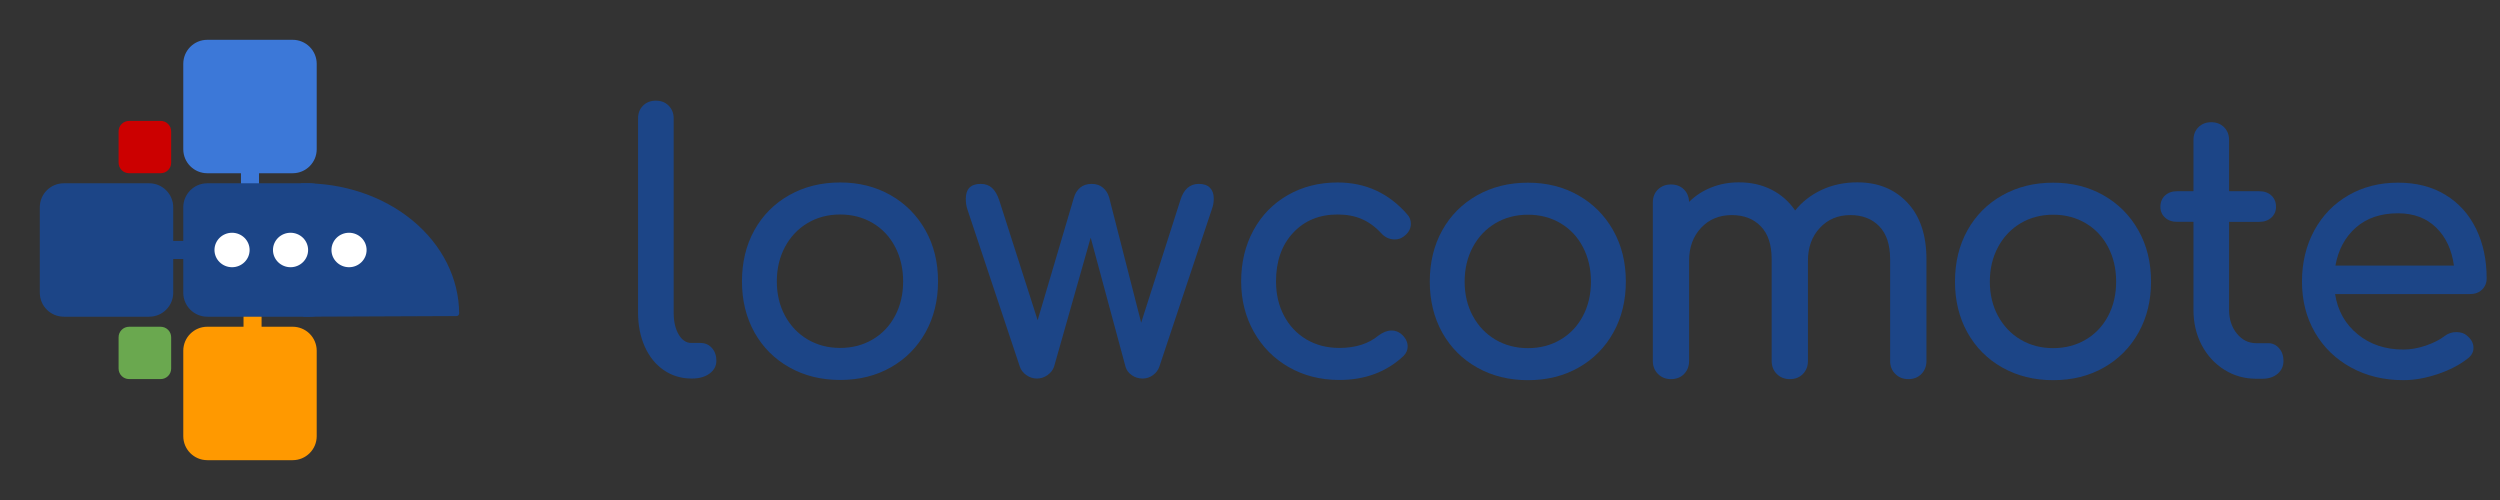 <?xml version="1.0" encoding="UTF-8" standalone="no"?>
<svg
   xmlns:dc="http://purl.org/dc/elements/1.1/"
   xmlns:cc="http://creativecommons.org/ns#"
   xmlns:rdf="http://www.w3.org/1999/02/22-rdf-syntax-ns#"
   xmlns:svg="http://www.w3.org/2000/svg"
   xmlns="http://www.w3.org/2000/svg"
   xmlns:sodipodi="http://sodipodi.sourceforge.net/DTD/sodipodi-0.dtd"
   xmlns:inkscape="http://www.inkscape.org/namespaces/inkscape"
   version="1.1"
   viewBox="0 0 936.808 187.354"
   stroke-miterlimit="10"
   id="svg4791"
   sodipodi:docname="lowcologo-small.svg"
   width="936.808"
   height="187.354"
   style="fill:none;stroke:none;stroke-linecap:square;stroke-miterlimit:10"
   inkscape:version="0.92.4 5da689c313, 2019-01-14">
  <rect x="0" y="0" width="936.808" height="187.354" fill="#333333" stroke="none"/>
  <defs
     id="defs4795">
    <defs
       id="defs4707">
      <filter
         filterUnits="userSpaceOnUse"
         id="shadowFilter-p.1">
        <feGaussianBlur
           id="feGaussianBlur4694"
           result="blur"
           stdDeviation="2.0"
           in="SourceAlpha" />
        <feComponentTransfer
           id="feComponentTransfer4704"
           in="blur"
           style="color-interpolation-filters:sRGB">
          <feFuncR
             id="feFuncR4696"
             intercept="0.0"
             slope="0"
             type="linear" />
          <feFuncG
             id="feFuncG4698"
             intercept="0.0"
             slope="0"
             type="linear" />
          <feFuncB
             id="feFuncB4700"
             intercept="0.0"
             slope="0"
             type="linear" />
          <feFuncA
             id="feFuncA4702"
             intercept="0"
             slope="0.5"
             type="linear" />
        </feComponentTransfer>
      </filter>
    </defs>
  </defs>
  <sodipodi:namedview
     pagecolor="#ffffff"
     bordercolor="#666666"
     borderopacity="1"
     objecttolerance="10"
     gridtolerance="10"
     guidetolerance="10"
     inkscape:pageopacity="0"
     inkscape:pageshadow="2"
     inkscape:window-width="1920"
     inkscape:window-height="1158"
     id="namedview4793"
     showgrid="false"
     fit-margin-top="5"
     fit-margin-left="5"
     fit-margin-right="5"
     fit-margin-bottom="5"
     inkscape:zoom="1.1827957"
     inkscape:cx="368.60511"
     inkscape:cy="137.33942"
     inkscape:window-x="0"
     inkscape:window-y="20"
     inkscape:window-maximized="0"
     inkscape:current-layer="svg4791" />
  <clipPath
     id="p.0">
    <path
       d="M 0,0 H 1209 V 330 H 0 Z"
       id="path4685"
       inkscape:connector-curvature="0"
       style="clip-rule:nonzero" />
  </clipPath>
  <path
     style="fill:#3c78d8;fill-rule:evenodd"
     inkscape:connector-curvature="0"
     id="path4719"
     d="m 90.795,63.908 h 5.764 v 5.764 h -5.764 z" />
  <path
     style="fill-rule:evenodd;stroke:#3c78d8;stroke-width:1;stroke-linecap:butt;stroke-linejoin:round"
     inkscape:connector-curvature="0"
     id="path4721"
     d="m 90.795,63.908 h 5.764 v 5.764 h -5.764 z" />
  <path
     style="fill:#ff9900;fill-rule:evenodd"
     inkscape:connector-curvature="0"
     id="path4723"
     d="m 91.753,117.676 h 5.764 v 5.764 h -5.764 z" />
  <path
     style="fill-rule:evenodd;stroke:#ff9900;stroke-width:1;stroke-linecap:butt;stroke-linejoin:round"
     inkscape:connector-curvature="0"
     id="path4725"
     d="m 91.753,117.676 h 5.764 v 5.764 h -5.764 z" />
  <path
     style="fill:#1c4587;fill-rule:evenodd"
     inkscape:connector-curvature="0"
     id="path4727"
     d="m 113.217,69.681 v 0 c 15.212,-0.191 29.883,4.748 40.747,13.718 10.864,8.97 17.019,21.226 17.094,34.039 l -56.991,0.238 z" />
  <path
     style="fill-rule:evenodd;stroke:#1c4587;stroke-width:2;stroke-linecap:butt;stroke-linejoin:round"
     inkscape:connector-curvature="0"
     id="path4729"
     d="m 113.217,69.681 v 0 c 15.212,-0.191 29.883,4.748 40.747,13.718 10.864,8.97 17.019,21.226 17.094,34.039 l -56.991,0.238 z" />
  <path
     style="fill:#ff9900;fill-rule:evenodd"
     inkscape:connector-curvature="0"
     id="path4731"
     d="m 69.678,131.436 v 0 c 0,-4.418 3.582,-8 8,-8 h 32 v 0 c 2.122,0 4.157,0.843 5.657,2.343 1.5,1.5 2.343,3.535 2.343,5.657 v 32 c 0,4.418 -3.582,8 -8,8 H 77.678 c -4.418,0 -8,-3.582 -8,-8 z" />
  <path
     style="fill-rule:evenodd;stroke:#ff9900;stroke-width:2;stroke-linecap:butt;stroke-linejoin:round"
     inkscape:connector-curvature="0"
     id="path4733"
     d="m 69.678,131.436 v 0 c 0,-4.418 3.582,-8 8,-8 h 32 v 0 c 2.122,0 4.157,0.843 5.657,2.343 1.5,1.5 2.343,3.535 2.343,5.657 v 32 c 0,4.418 -3.582,8 -8,8 H 77.678 c -4.418,0 -8,-3.582 -8,-8 z" />
  <path
     style="fill:#1c4587;fill-rule:evenodd"
     inkscape:connector-curvature="0"
     id="path4735"
     d="m 15.914,77.676 v 0 c 0,-4.418 3.582,-8 8,-8 h 32 v 0 c 2.122,0 4.157,0.843 5.657,2.343 1.5,1.5 2.343,3.535 2.343,5.657 v 32 c 0,4.418 -3.582,8 -8,8 H 23.914 c -4.418,0 -8,-3.582 -8,-8 z" />
  <path
     style="fill-rule:evenodd;stroke:#1c4587;stroke-width:2;stroke-linecap:butt;stroke-linejoin:round"
     inkscape:connector-curvature="0"
     id="path4737"
     d="m 15.914,77.676 v 0 c 0,-4.418 3.582,-8 8,-8 h 32 v 0 c 2.122,0 4.157,0.843 5.657,2.343 1.5,1.5 2.343,3.535 2.343,5.657 v 32 c 0,4.418 -3.582,8 -8,8 H 23.914 c -4.418,0 -8,-3.582 -8,-8 z" />
  <path
     style="fill:#1c4587;fill-rule:evenodd"
     inkscape:connector-curvature="0"
     id="path4739"
     d="m 69.675,77.677 v 0 c 0,-4.418 3.582,-8 8,-8 h 38.519 c 2.122,0 4.157,0.843 5.657,2.343 1.5,1.5 2.343,3.535 2.343,5.657 v 32 c 0,4.418 -3.582,8 -8,8 H 77.675 c -4.418,0 -8,-3.582 -8,-8 z" />
  <path
     style="fill-rule:evenodd;stroke:#1c4587;stroke-width:2;stroke-linecap:butt;stroke-linejoin:round"
     inkscape:connector-curvature="0"
     id="path4741"
     d="m 69.675,77.677 v 0 c 0,-4.418 3.582,-8 8,-8 h 38.519 c 2.122,0 4.157,0.843 5.657,2.343 1.5,1.5 2.343,3.535 2.343,5.657 v 32 c 0,4.418 -3.582,8 -8,8 H 77.675 c -4.418,0 -8,-3.582 -8,-8 z" />
  <path
     style="fill:#3c78d8;fill-rule:evenodd"
     inkscape:connector-curvature="0"
     id="path4743"
     d="m 69.677,23.916 v 0 c 0,-4.418 3.582,-8 8,-8 H 109.677 v 0 c 2.122,0 4.157,0.843 5.657,2.343 1.5,1.5 2.343,3.535 2.343,5.657 v 32 c 0,4.418 -3.582,8 -8,8 H 77.677 c -4.418,0 -8,-3.582 -8,-8 z" />
  <path
     style="fill-rule:evenodd;stroke:#3c78d8;stroke-width:2;stroke-linecap:butt;stroke-linejoin:round"
     inkscape:connector-curvature="0"
     id="path4745"
     d="m 69.677,23.916 v 0 c 0,-4.418 3.582,-8 8,-8 H 109.677 v 0 c 2.122,0 4.157,0.843 5.657,2.343 1.5,1.5 2.343,3.535 2.343,5.657 v 32 c 0,4.418 -3.582,8 -8,8 H 77.677 c -4.418,0 -8,-3.582 -8,-8 z" />
  <path
     style="fill:#1c4587;fill-rule:evenodd"
     inkscape:connector-curvature="0"
     id="path4747"
     d="M 63.914,90.793 H 69.678 V 96.557 h -5.764 z" />
  <path
     style="fill-rule:evenodd;stroke:#1c4587;stroke-width:1;stroke-linecap:butt;stroke-linejoin:round"
     inkscape:connector-curvature="0"
     id="path4749"
     d="M 63.914,90.793 H 69.678 V 96.557 h -5.764 z" />
  <path
     style="fill:#ffffff;fill-rule:evenodd"
     inkscape:connector-curvature="0"
     id="path4751"
     d="m 80.371,93.676 v 0 c 0,-3.566 2.947,-6.457 6.583,-6.457 v 0 c 1.746,0 3.42,0.68 4.655,1.891 1.234,1.211 1.928,2.853 1.928,4.566 v 0 c 0,3.566 -2.947,6.457 -6.583,6.457 v 0 c -3.636,0 -6.583,-2.891 -6.583,-6.457 z" />
  <path
     style="fill:#ffffff;fill-rule:evenodd"
     inkscape:connector-curvature="0"
     id="path4753"
     d="m 102.29,93.676 v 0 c 0,-3.566 2.947,-6.457 6.583,-6.457 v 0 c 1.746,0 3.42,0.68 4.655,1.891 1.234,1.211 1.928,2.853 1.928,4.566 v 0 c 0,3.566 -2.947,6.457 -6.583,6.457 v 0 c -3.636,0 -6.583,-2.891 -6.583,-6.457 z" />
  <path
     style="fill:#ffffff;fill-rule:evenodd"
     inkscape:connector-curvature="0"
     id="path4755"
     d="m 124.208,93.676 v 0 c 0,-3.566 2.947,-6.457 6.583,-6.457 v 0 c 1.746,0 3.42,0.68 4.655,1.891 1.234,1.211 1.928,2.853 1.928,4.566 v 0 c 0,3.566 -2.947,6.457 -6.583,6.457 v 0 c -3.635,0 -6.583,-2.891 -6.583,-6.457 z" />
  <path
     style="fill:#cc0000;fill-rule:evenodd"
     inkscape:connector-curvature="0"
     id="path4757"
     d="m 45.438,49.239 v 0 c 0,-1.621 1.314,-2.934 2.934,-2.934 h 11.832 v 0 c 0.778,0 1.525,0.309 2.075,0.859 0.55,0.55 0.859,1.297 0.859,2.075 v 11.737 c 0,1.621 -1.314,2.934 -2.934,2.934 H 48.373 c -1.621,0 -2.934,-1.314 -2.934,-2.934 z" />
  <path
     style="fill-rule:evenodd;stroke:#cc0000;stroke-width:2;stroke-linecap:butt;stroke-linejoin:round"
     inkscape:connector-curvature="0"
     id="path4759"
     d="m 45.438,49.239 v 0 c 0,-1.621 1.314,-2.934 2.934,-2.934 h 11.832 v 0 c 0.778,0 1.525,0.309 2.075,0.859 0.55,0.55 0.859,1.297 0.859,2.075 v 11.737 c 0,1.621 -1.314,2.934 -2.934,2.934 H 48.373 c -1.621,0 -2.934,-1.314 -2.934,-2.934 z" />
  <path
     style="fill:#6aa84f;fill-rule:evenodd"
     inkscape:connector-curvature="0"
     id="path4761"
     d="m 45.438,126.378 v 0 c 0,-1.621 1.314,-2.934 2.934,-2.934 h 11.832 v 0 c 0.778,0 1.525,0.309 2.075,0.859 0.55,0.55 0.859,1.297 0.859,2.075 v 11.737 c 0,1.621 -1.314,2.934 -2.934,2.934 H 48.373 c -1.621,0 -2.934,-1.314 -2.934,-2.934 z" />
  <path
     style="fill-rule:evenodd;stroke:#6aa84f;stroke-width:2;stroke-linecap:butt;stroke-linejoin:round"
     inkscape:connector-curvature="0"
     id="path4763"
     d="m 45.438,126.378 v 0 c 0,-1.621 1.314,-2.934 2.934,-2.934 h 11.832 v 0 c 0.778,0 1.525,0.309 2.075,0.859 0.55,0.55 0.859,1.297 0.859,2.075 v 11.737 c 0,1.621 -1.314,2.934 -2.934,2.934 H 48.373 c -1.621,0 -2.934,-1.314 -2.934,-2.934 z" />
  <path
     style="fill:#1c4587;fill-rule:nonzero"
     inkscape:connector-curvature="0"
     id="path4767"
     d="m 239.097,44.376 q 0,-2.922 1.859,-4.781 1.875,-1.875 4.812,-1.875 2.938,0 4.797,1.875 1.875,1.859 1.875,4.781 v 72.797 q 0,4.938 1.859,8.141 1.875,3.203 4.797,3.203 h 3.344 q 2.656,0 4.328,1.875 1.672,1.859 1.672,4.781 0,2.938 -2.547,4.812 -2.531,1.859 -6.531,1.859 h -0.266 q -5.734,0 -10.328,-3.125 -4.594,-3.141 -7.141,-8.797 -2.531,-5.672 -2.531,-12.75 z m 75.733,24 q 10.531,0 18.859,4.734 8.344,4.734 13.078,13.141 4.734,8.391 4.734,19.188 0,10.672 -4.672,19.078 -4.672,8.391 -13,13.125 -8.328,4.734 -19,4.734 -10.656,0 -19.062,-4.734 -8.406,-4.734 -13.078,-13.125 -4.656,-8.406 -4.656,-19.078 0,-10.797 4.656,-19.188 4.672,-8.406 13.078,-13.141 8.406,-4.734 19.062,-4.734 z m 0,12 q -6.797,0 -12.203,3.203 -5.391,3.203 -8.469,8.938 -3.062,5.734 -3.062,12.922 0,7.203 3.062,12.875 3.078,5.672 8.469,8.875 5.406,3.188 12.203,3.188 6.797,0 12.203,-3.188 5.406,-3.203 8.391,-8.875 3,-5.672 3,-12.875 0,-7.188 -3,-12.922 -2.984,-5.734 -8.391,-8.938 -5.406,-3.203 -12.203,-3.203 z M 449.233,68.908 q 2.797,0 4.188,1.469 1.406,1.469 1.406,4 0,2.141 -0.672,3.875 l -19.734,59.188 q -0.656,1.875 -2.391,3.141 -1.734,1.266 -3.875,1.266 -2.266,0 -4.062,-1.266 -1.797,-1.266 -2.328,-3.141 l -13.062,-48.391 -13.734,48.391 q -0.672,1.875 -2.469,3.141 -1.797,1.266 -3.938,1.266 -2.125,0 -3.937,-1.266 -1.797,-1.266 -2.453,-3.141 L 362.436,78.251 q -0.531,-1.734 -0.531,-3.734 0,-5.609 5.594,-5.609 2.531,0 4.188,1.469 1.672,1.469 2.75,4.672 l 14.391,44.938 13.609,-46 q 0.656,-2.266 2.328,-3.672 1.672,-1.406 4.328,-1.406 2.531,0 4.203,1.406 1.672,1.406 2.328,3.672 l 12,46.922 14.672,-45.859 q 1.859,-6.141 6.938,-6.141 z m 51.985,-0.531 q 15.734,0 26.141,12 1.328,1.469 1.328,3.469 0,2.938 -2.922,4.938 -1.344,0.938 -3.078,0.938 -3.062,0 -5.188,-2.406 -3.344,-3.594 -7.281,-5.266 -3.922,-1.672 -9,-1.672 -10.266,0 -16.672,6.875 -6.391,6.859 -6.391,18.188 0,7.203 3,12.875 3,5.672 8.391,8.875 5.406,3.188 12.344,3.188 9.062,0 14.672,-4.656 2.531,-1.875 4.938,-1.875 1.859,0 3.453,1.203 2.531,2.125 2.531,4.797 0,2 -1.594,3.594 -9.594,8.938 -24,8.938 -10.531,0 -18.938,-4.797 -8.391,-4.797 -13.125,-13.266 -4.734,-8.469 -4.734,-18.875 0,-10.656 4.594,-19.125 4.609,-8.469 12.875,-13.203 8.266,-4.734 18.656,-4.734 z" />
  <path
     style="fill:#1c4587;fill-rule:nonzero"
     inkscape:connector-curvature="0"
     id="path4771"
     d="m 572.569,68.455 q 10.531,0 18.859,4.734 8.344,4.734 13.078,13.141 4.734,8.391 4.734,19.188 0,10.672 -4.672,19.078 -4.672,8.391 -13,13.125 -8.328,4.734 -19,4.734 -10.656,0 -19.062,-4.734 -8.406,-4.734 -13.078,-13.125 -4.656,-8.406 -4.656,-19.078 0,-10.797 4.656,-19.188 4.672,-8.406 13.078,-13.141 8.406,-4.734 19.062,-4.734 z m 0,12 q -6.797,0 -12.203,3.203 -5.391,3.203 -8.469,8.938 -3.062,5.734 -3.062,12.922 0,7.203 3.062,12.875 3.078,5.672 8.469,8.875 5.406,3.188 12.203,3.188 6.797,0 12.203,-3.188 5.406,-3.203 8.391,-8.875 3,-5.672 3,-12.875 0,-7.188 -3,-12.922 -2.984,-5.734 -8.391,-8.938 -5.406,-3.203 -12.203,-3.203 z" />
  <path
     style="fill:#1c4587;fill-rule:nonzero"
     inkscape:connector-curvature="0"
     id="path4775"
     d="m 696.008,68.33 q 11.609,0 18.734,7.609 7.141,7.594 7.141,21.188 v 38.125 q 0,2.938 -1.875,4.875 -1.859,1.938 -4.922,1.938 -2.938,0 -4.875,-1.938 -1.938,-1.938 -1.938,-4.875 V 97.127 q 0,-8.141 -4.062,-12.328 -4.062,-4.203 -10.859,-4.203 -6.938,0 -11.406,4.797 -4.469,4.797 -4.469,12.266 V 135.252 q 0,2.938 -1.875,4.875 -1.859,1.938 -4.922,1.938 -2.938,0 -4.875,-1.938 -1.922,-1.938 -1.922,-4.875 V 97.127 q 0,-8.141 -4.078,-12.328 -4.062,-4.203 -10.859,-4.203 -7.062,0 -11.531,4.797 -4.469,4.797 -4.469,12.266 V 135.252 q 0,2.938 -1.875,4.875 -1.859,1.938 -4.922,1.938 -2.938,0 -4.875,-1.938 -1.922,-1.938 -1.922,-4.875 V 75.924 q 0,-3.062 1.922,-4.922 1.938,-1.875 4.875,-1.875 2.938,0 4.797,1.797 1.875,1.797 2,4.734 3.469,-3.469 8.266,-5.391 4.812,-1.938 10.406,-1.938 6.797,0 12.188,2.734 5.406,2.734 8.875,7.797 4,-4.938 10,-7.734 6,-2.797 13.328,-2.797 z" />
  <path
     style="fill:#1c4587;fill-rule:nonzero"
     inkscape:connector-curvature="0"
     id="path4779"
     d="m 769.374,68.455 q 10.531,0 18.859,4.734 8.344,4.734 13.078,13.141 4.734,8.391 4.734,19.188 0,10.672 -4.672,19.078 -4.672,8.391 -13,13.125 -8.328,4.734 -19,4.734 -10.656,0 -19.062,-4.734 -8.406,-4.734 -13.078,-13.125 -4.656,-8.406 -4.656,-19.078 0,-10.797 4.656,-19.188 4.672,-8.406 13.078,-13.141 8.406,-4.734 19.062,-4.734 z m 0,12 q -6.797,0 -12.203,3.203 -5.391,3.203 -8.469,8.938 -3.062,5.734 -3.062,12.922 0,7.203 3.062,12.875 3.078,5.672 8.469,8.875 5.406,3.188 12.203,3.188 6.797,0 12.203,-3.188 5.406,-3.203 8.391,-8.875 3,-5.672 3,-12.875 0,-7.188 -3,-12.922 -2.984,-5.734 -8.391,-8.938 -5.406,-3.203 -12.203,-3.203 z" />
  <path
     style="fill:#1c4587;fill-rule:nonzero"
     inkscape:connector-curvature="0"
     id="path4783"
     d="m 849.941,128.596 q 2.406,0 4.062,1.875 1.672,1.859 1.672,4.781 0,2.938 -2.203,4.812 -2.203,1.859 -5.656,1.859 h -2.406 q -6.531,0 -11.938,-3.391 -5.391,-3.406 -8.469,-9.266 -3.062,-5.875 -3.062,-13.203 v -32.938 h -6.125 q -2.797,0 -4.531,-1.594 -1.734,-1.609 -1.734,-4 0,-2.672 1.734,-4.266 1.734,-1.609 4.531,-1.609 h 6.125 V 52.455 q 0,-2.922 1.859,-4.781 1.875,-1.875 4.812,-1.875 2.938,0 4.797,1.875 1.875,1.859 1.875,4.781 v 19.203 h 11.328 q 2.797,0 4.531,1.609 1.734,1.594 1.734,4.266 0,2.391 -1.734,4 -1.734,1.594 -4.531,1.594 h -11.328 v 32.938 q 0,5.328 2.922,8.938 2.938,3.594 7.203,3.594 z" />
  <path
     style="fill:#1c4587;fill-rule:nonzero"
     inkscape:connector-curvature="0"
     id="path4787"
     d="m 931.808,104.33 q 0,2.531 -1.734,4.203 -1.734,1.656 -4.406,1.656 h -50.656 q 1.453,9.328 8.453,15.062 7,5.734 17.141,5.734 4,0 8.328,-1.453 4.344,-1.469 7.141,-3.609 1.859,-1.469 4.391,-1.469 2.531,0 4,1.344 2.406,2 2.406,4.531 0,2.391 -2.141,4 -4.531,3.594 -11.266,5.859 -6.734,2.266 -12.859,2.266 -10.938,0 -19.609,-4.734 -8.656,-4.734 -13.531,-13.125 -4.859,-8.406 -4.859,-19.078 0,-10.656 4.594,-19.125 4.609,-8.469 12.797,-13.203 8.203,-4.734 18.609,-4.734 10.266,0 17.734,4.547 7.469,4.531 11.469,12.672 4,8.125 4,18.656 z m -33.203,-24.406 q -9.734,0 -15.797,5.344 -6.062,5.328 -7.672,14.266 h 44.406 q -1.203,-8.938 -6.672,-14.266 -5.469,-5.344 -14.266,-5.344 z" />
</svg>
